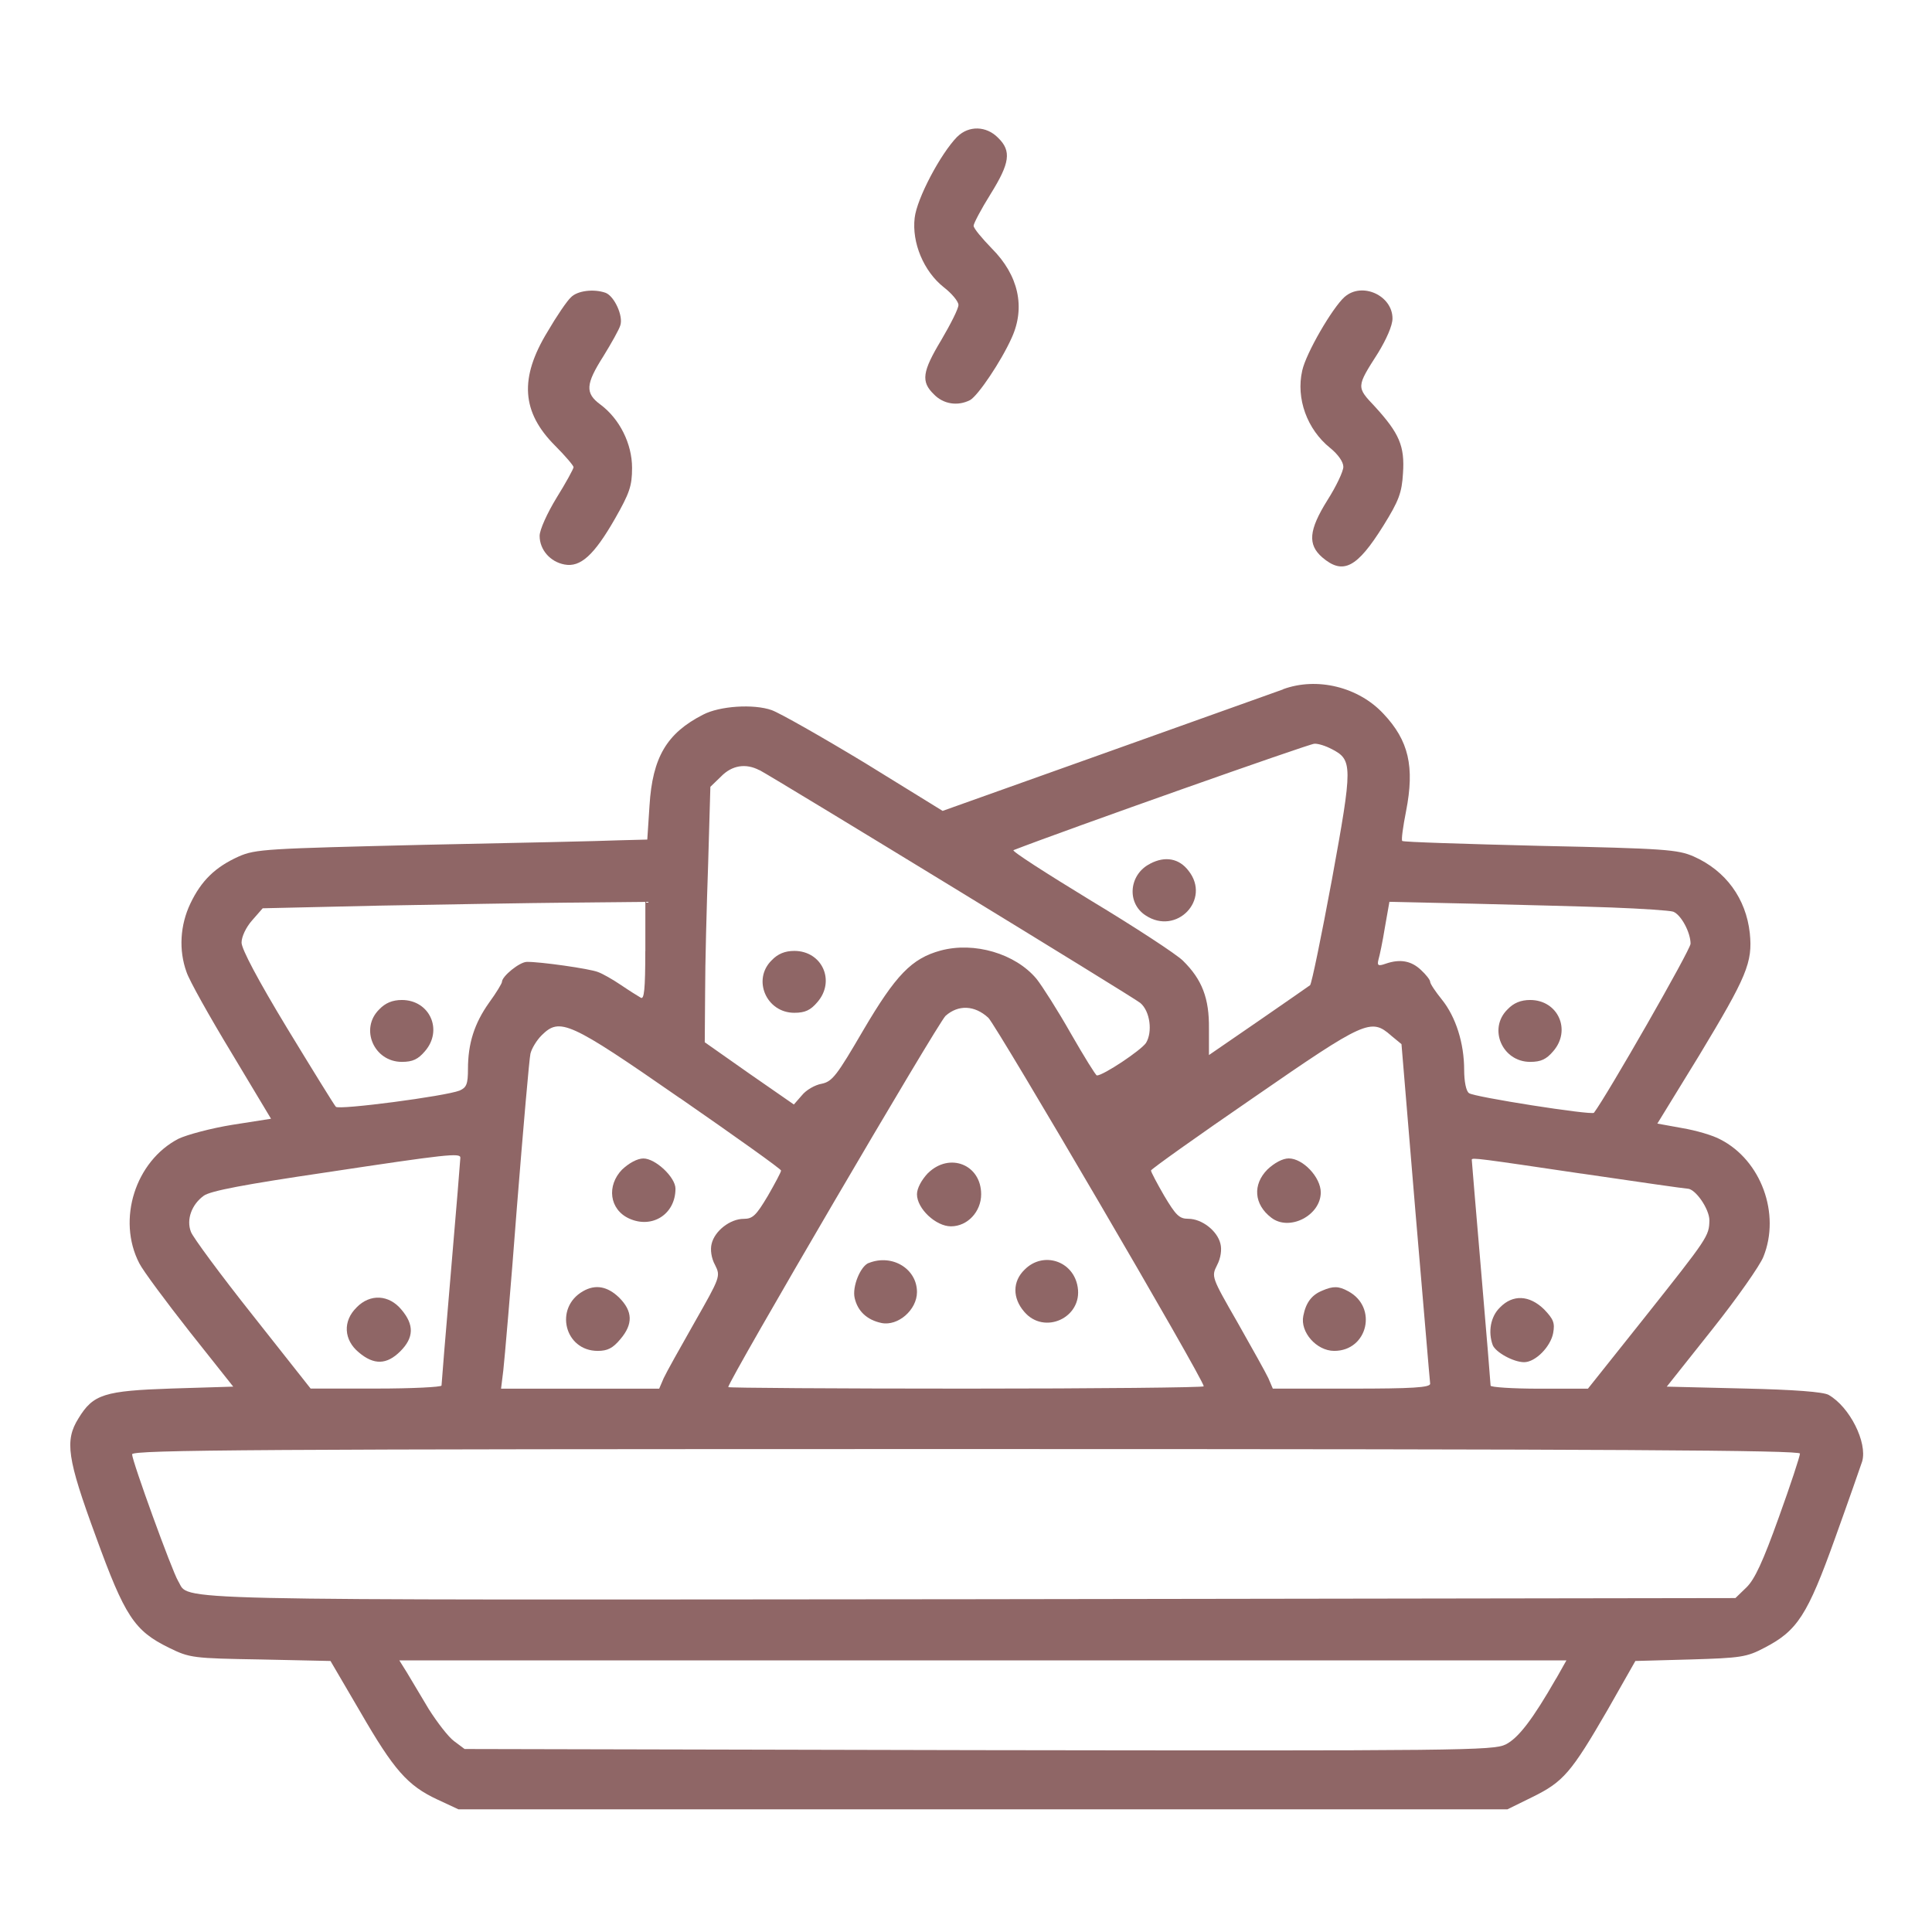 <!-- Generated by IcoMoon.io -->
<svg version="1.1" xmlns="http://www.w3.org/2000/svg" width="32" height="32" viewBox="0 0 32 32">
<title>hotAppetizerCard</title>
<linearGradient id="gradient1" x1="100%" y1="0%" x2="0%" y2="0%">
         <stop offset="0%" style="stop-color: #450000; stop-opacity: .6" />
    <stop offset="100%" style="stop-color: #450000; stop-opacity: .6" />
  </linearGradient>
<path fill="url(#gradient1)" d="M15.856 2.263c-0.281 0.288-0.669 1.025-0.706 1.344-0.050 0.412 0.15 0.888 0.481 1.15 0.137 0.106 0.244 0.237 0.244 0.294 0 0.063-0.131 0.319-0.281 0.575-0.319 0.531-0.344 0.694-0.125 0.906 0.156 0.162 0.394 0.2 0.6 0.094 0.131-0.075 0.512-0.638 0.688-1.031 0.231-0.506 0.113-1.037-0.331-1.481-0.163-0.169-0.3-0.331-0.3-0.375 0-0.038 0.125-0.275 0.281-0.525 0.319-0.512 0.35-0.712 0.125-0.931-0.194-0.2-0.488-0.206-0.675-0.019z"></path>
<path fill="url(#gradient1)" d="M9.456 4.925c-0.063 0.056-0.238 0.313-0.387 0.569-0.469 0.769-0.431 1.331 0.125 1.888 0.169 0.169 0.306 0.331 0.306 0.356s-0.125 0.256-0.281 0.506c-0.156 0.256-0.281 0.531-0.281 0.631 0 0.231 0.175 0.431 0.412 0.475 0.262 0.050 0.488-0.15 0.838-0.762 0.238-0.419 0.281-0.537 0.281-0.838 0-0.4-0.206-0.813-0.525-1.050-0.256-0.188-0.244-0.338 0.050-0.8 0.131-0.213 0.262-0.444 0.281-0.513 0.050-0.156-0.1-0.481-0.244-0.537-0.194-0.069-0.469-0.037-0.575 0.075z"></path>
<path fill="url(#gradient1)" d="M22.269 4.919c-0.206 0.188-0.637 0.931-0.7 1.219-0.106 0.463 0.081 0.975 0.462 1.281 0.131 0.106 0.219 0.231 0.219 0.313 0 0.075-0.119 0.325-0.262 0.55-0.313 0.5-0.331 0.738-0.087 0.95 0.344 0.294 0.575 0.175 1.012-0.525 0.256-0.412 0.306-0.544 0.325-0.869 0.031-0.45-0.063-0.662-0.462-1.1-0.313-0.331-0.313-0.325 0.050-0.894 0.137-0.225 0.238-0.45 0.238-0.569 0-0.381-0.506-0.612-0.794-0.356z"></path>
<path fill="url(#gradient1)" d="M21.25 11.419c-0.156 0.056-1.488 0.531-2.956 1.056l-2.681 0.956-1.287-0.794c-0.713-0.431-1.406-0.825-1.544-0.875-0.3-0.106-0.863-0.069-1.137 0.075-0.6 0.306-0.838 0.706-0.887 1.506l-0.037 0.563-0.469 0.012c-0.256 0.012-1.713 0.044-3.237 0.075-2.594 0.063-2.781 0.069-3.063 0.194-0.388 0.175-0.619 0.4-0.8 0.781-0.169 0.356-0.194 0.769-0.063 1.131 0.044 0.137 0.381 0.738 0.744 1.337l0.656 1.094-0.638 0.1c-0.35 0.056-0.75 0.163-0.894 0.231-0.712 0.369-1.025 1.337-0.65 2.063 0.063 0.125 0.444 0.637 0.837 1.137l0.719 0.906-1.013 0.031c-1.125 0.038-1.306 0.094-1.55 0.494-0.231 0.369-0.188 0.663 0.287 1.956 0.481 1.325 0.638 1.563 1.212 1.844 0.344 0.169 0.394 0.175 1.519 0.194l1.156 0.025 0.494 0.844c0.556 0.962 0.781 1.219 1.275 1.45l0.35 0.163h17.375l0.419-0.206c0.506-0.25 0.637-0.4 1.238-1.438l0.462-0.813 0.913-0.025c0.831-0.025 0.931-0.038 1.225-0.194 0.544-0.281 0.712-0.538 1.169-1.813 0.225-0.625 0.425-1.2 0.45-1.275 0.087-0.313-0.206-0.9-0.556-1.1-0.087-0.050-0.569-0.087-1.406-0.106l-1.275-0.031 0.75-0.944c0.413-0.519 0.794-1.063 0.85-1.206 0.288-0.712-0.038-1.6-0.712-1.944-0.125-0.069-0.406-0.15-0.631-0.188l-0.413-0.075 0.694-1.131c0.788-1.306 0.887-1.537 0.837-2.025-0.063-0.569-0.394-1.031-0.931-1.269-0.262-0.113-0.469-0.131-2.544-0.175-1.238-0.031-2.269-0.063-2.281-0.081-0.019-0.012 0.012-0.238 0.063-0.494 0.144-0.738 0.044-1.169-0.375-1.613-0.413-0.444-1.1-0.613-1.663-0.406zM22.056 12.406c0.35 0.181 0.35 0.269 0.006 2.156-0.175 0.944-0.337 1.731-0.363 1.756-0.025 0.019-0.413 0.288-0.856 0.594l-0.819 0.563v-0.438c0.006-0.5-0.113-0.813-0.431-1.125-0.106-0.106-0.794-0.556-1.531-1-0.738-0.45-1.313-0.819-1.275-0.831 0.887-0.344 4.9-1.762 4.981-1.762 0.063-0.006 0.194 0.037 0.288 0.088zM12.581 12.756c0.3 0.162 6.206 3.769 6.306 3.856 0.163 0.137 0.206 0.481 0.094 0.663-0.087 0.125-0.706 0.538-0.813 0.538-0.019 0-0.212-0.313-0.431-0.694-0.212-0.375-0.475-0.788-0.569-0.906-0.35-0.419-1.031-0.619-1.588-0.469-0.481 0.131-0.744 0.406-1.281 1.319-0.438 0.75-0.512 0.85-0.688 0.887-0.113 0.019-0.262 0.106-0.331 0.194l-0.131 0.15-0.738-0.512-0.738-0.519 0.006-0.831c0-0.463 0.025-1.412 0.050-2.119l0.037-1.281 0.175-0.169c0.181-0.188 0.412-0.225 0.637-0.106zM10.688 15.756c0 0.631-0.019 0.806-0.075 0.769-0.044-0.025-0.194-0.119-0.331-0.212s-0.306-0.188-0.375-0.212c-0.131-0.056-0.981-0.175-1.181-0.169-0.119 0-0.412 0.238-0.412 0.331 0 0.025-0.094 0.181-0.213 0.344-0.244 0.344-0.35 0.675-0.35 1.1 0 0.25-0.025 0.306-0.138 0.356-0.237 0.094-2 0.325-2.050 0.269-0.025-0.025-0.388-0.613-0.806-1.3-0.481-0.794-0.756-1.313-0.756-1.419 0-0.1 0.075-0.256 0.175-0.369l0.175-0.2 1.938-0.044c1.063-0.019 2.487-0.044 3.169-0.050l1.231-0.012v0.819zM26.694 15.031c0.506 0.019 0.962 0.050 1.019 0.069 0.131 0.050 0.288 0.344 0.288 0.531 0 0.1-1.387 2.519-1.6 2.8-0.038 0.044-1.994-0.262-2.069-0.325-0.050-0.031-0.081-0.2-0.081-0.387 0-0.438-0.137-0.875-0.369-1.163-0.106-0.131-0.194-0.262-0.194-0.294s-0.069-0.119-0.15-0.194c-0.163-0.156-0.35-0.188-0.587-0.106-0.125 0.044-0.144 0.031-0.119-0.069 0.019-0.063 0.069-0.3 0.106-0.531l0.075-0.425 1.387 0.031c0.756 0.019 1.794 0.044 2.294 0.063zM16.369 16.856c0.144 0.144 3.569 5.994 3.569 6.106 0 0.019-1.769 0.038-3.938 0.038-2.162 0-3.938-0.012-3.938-0.025 0-0.1 3.475-6.038 3.6-6.15 0.213-0.188 0.481-0.175 0.706 0.031zM11.262 18.188c0.919 0.637 1.675 1.175 1.675 1.2s-0.1 0.212-0.219 0.419c-0.194 0.325-0.25 0.381-0.4 0.381-0.225 0-0.481 0.2-0.531 0.413-0.025 0.094-0.006 0.238 0.056 0.35 0.094 0.188 0.088 0.2-0.338 0.95-0.238 0.419-0.469 0.831-0.512 0.925l-0.075 0.175h-2.619l0.037-0.3c0.019-0.163 0.125-1.375 0.225-2.7 0.106-1.325 0.206-2.475 0.225-2.55 0.019-0.081 0.1-0.219 0.188-0.306 0.3-0.294 0.45-0.231 2.287 1.044zM23.038 17.15l0.175 0.144 0.231 2.775c0.131 1.525 0.238 2.813 0.244 2.85 0 0.063-0.3 0.081-1.3 0.081h-1.306l-0.075-0.175c-0.044-0.094-0.275-0.506-0.512-0.925-0.431-0.75-0.431-0.756-0.337-0.944 0.063-0.119 0.081-0.262 0.056-0.356-0.050-0.212-0.306-0.413-0.531-0.413-0.15 0-0.206-0.056-0.4-0.381-0.119-0.206-0.219-0.394-0.219-0.419 0.006-0.025 0.769-0.569 1.706-1.212 1.844-1.275 1.938-1.313 2.269-1.025zM7.625 19.175c0 0.025-0.069 0.875-0.156 1.887s-0.156 1.863-0.156 1.887c0 0.025-0.487 0.050-1.081 0.050h-1.087l-0.963-1.219c-0.531-0.669-0.987-1.288-1.019-1.375-0.081-0.206 0.013-0.456 0.212-0.6 0.112-0.081 0.681-0.188 2.031-0.387 1.987-0.3 2.219-0.325 2.219-0.244zM26.194 19.438c0.931 0.137 1.719 0.25 1.756 0.25 0.131 0 0.363 0.337 0.363 0.525-0.006 0.262-0.019 0.281-1.081 1.619l-0.931 1.169h-0.806c-0.444 0-0.806-0.025-0.806-0.050s-0.069-0.875-0.156-1.887c-0.087-1.012-0.156-1.85-0.156-1.856 0-0.038 0.131-0.019 1.819 0.231zM29.813 24.075c0 0.044-0.156 0.519-0.35 1.056-0.262 0.731-0.4 1.031-0.538 1.163l-0.181 0.175-12.656 0.019c-13.694 0.012-12.931 0.031-13.137-0.3-0.1-0.163-0.763-1.988-0.763-2.1 0-0.075 2.112-0.087 13.813-0.087 10.831 0 13.813 0.019 13.813 0.075zM25.775 27.8c-0.387 0.675-0.625 0.988-0.837 1.094-0.206 0.1-0.725 0.106-8.731 0.094l-8.512-0.019-0.175-0.131c-0.094-0.069-0.281-0.313-0.419-0.531-0.131-0.219-0.294-0.494-0.362-0.606l-0.125-0.2h19.331l-0.169 0.3z"></path>
<path fill="url(#gradient1)" d="M19.050 14.306c-0.35 0.175-0.394 0.65-0.075 0.856 0.512 0.338 1.087-0.262 0.712-0.738-0.156-0.206-0.387-0.25-0.637-0.119z"></path>
<path fill="url(#gradient1)" d="M12.781 15.906c-0.325 0.319-0.088 0.869 0.375 0.869 0.181 0 0.269-0.044 0.381-0.175 0.306-0.35 0.081-0.85-0.381-0.85-0.156 0-0.275 0.050-0.375 0.156z"></path>
<path fill="url(#gradient1)" d="M6.281 16.719c-0.325 0.319-0.088 0.869 0.375 0.869 0.181 0 0.269-0.044 0.381-0.175 0.306-0.35 0.081-0.85-0.381-0.85-0.156 0-0.275 0.050-0.375 0.156z"></path>
<path fill="url(#gradient1)" d="M24.969 16.719c-0.325 0.319-0.087 0.869 0.375 0.869 0.181 0 0.269-0.044 0.381-0.175 0.306-0.35 0.081-0.85-0.381-0.85-0.156 0-0.275 0.050-0.375 0.156z"></path>
<path fill="url(#gradient1)" d="M15.369 19.431c-0.106 0.113-0.181 0.25-0.181 0.35 0 0.238 0.313 0.531 0.563 0.531 0.275 0 0.5-0.244 0.5-0.531 0-0.494-0.525-0.7-0.881-0.35z"></path>
<path fill="url(#gradient1)" d="M14.387 20.919c-0.137 0.056-0.275 0.394-0.231 0.581 0.050 0.219 0.206 0.363 0.444 0.413 0.275 0.056 0.588-0.219 0.588-0.512 0-0.387-0.412-0.637-0.8-0.481z"></path>
<path fill="url(#gradient1)" d="M16.969 21.031c-0.2 0.194-0.2 0.469-0.006 0.694 0.331 0.394 0.969 0.1 0.887-0.406-0.069-0.438-0.575-0.6-0.881-0.288z"></path>
<path fill="url(#gradient1)" d="M10.306 19.369c-0.262 0.269-0.213 0.663 0.113 0.813 0.381 0.175 0.769-0.069 0.769-0.494 0-0.188-0.331-0.5-0.531-0.5-0.1 0-0.238 0.075-0.35 0.181z"></path>
<path fill="url(#gradient1)" d="M9.656 21.387c-0.481 0.275-0.306 0.988 0.244 0.988 0.162 0 0.25-0.044 0.375-0.194 0.213-0.25 0.206-0.462-0.019-0.688-0.194-0.188-0.394-0.225-0.6-0.106z"></path>
<path fill="url(#gradient1)" d="M20.994 19.369c-0.25 0.25-0.225 0.581 0.063 0.8 0.3 0.231 0.819-0.038 0.819-0.419 0-0.25-0.294-0.563-0.531-0.563-0.1 0-0.238 0.075-0.35 0.181z"></path>
<path fill="url(#gradient1)" d="M21.906 21.375c-0.175 0.069-0.275 0.194-0.319 0.419-0.056 0.269 0.219 0.581 0.512 0.581 0.556 0 0.725-0.725 0.231-0.988-0.156-0.087-0.25-0.087-0.425-0.012z"></path>
<path fill="url(#gradient1)" d="M5.906 21.656c-0.231 0.225-0.213 0.538 0.037 0.744 0.25 0.212 0.463 0.206 0.688-0.019s0.231-0.438 0.019-0.688c-0.206-0.25-0.519-0.269-0.744-0.038z"></path>
<path fill="url(#gradient1)" d="M24.844 21.656c-0.156 0.15-0.2 0.406-0.119 0.625 0.050 0.119 0.344 0.281 0.519 0.281 0.188 0 0.438-0.256 0.481-0.481 0.031-0.169 0.006-0.231-0.15-0.394-0.244-0.238-0.519-0.25-0.731-0.031z"></path>
</svg>

